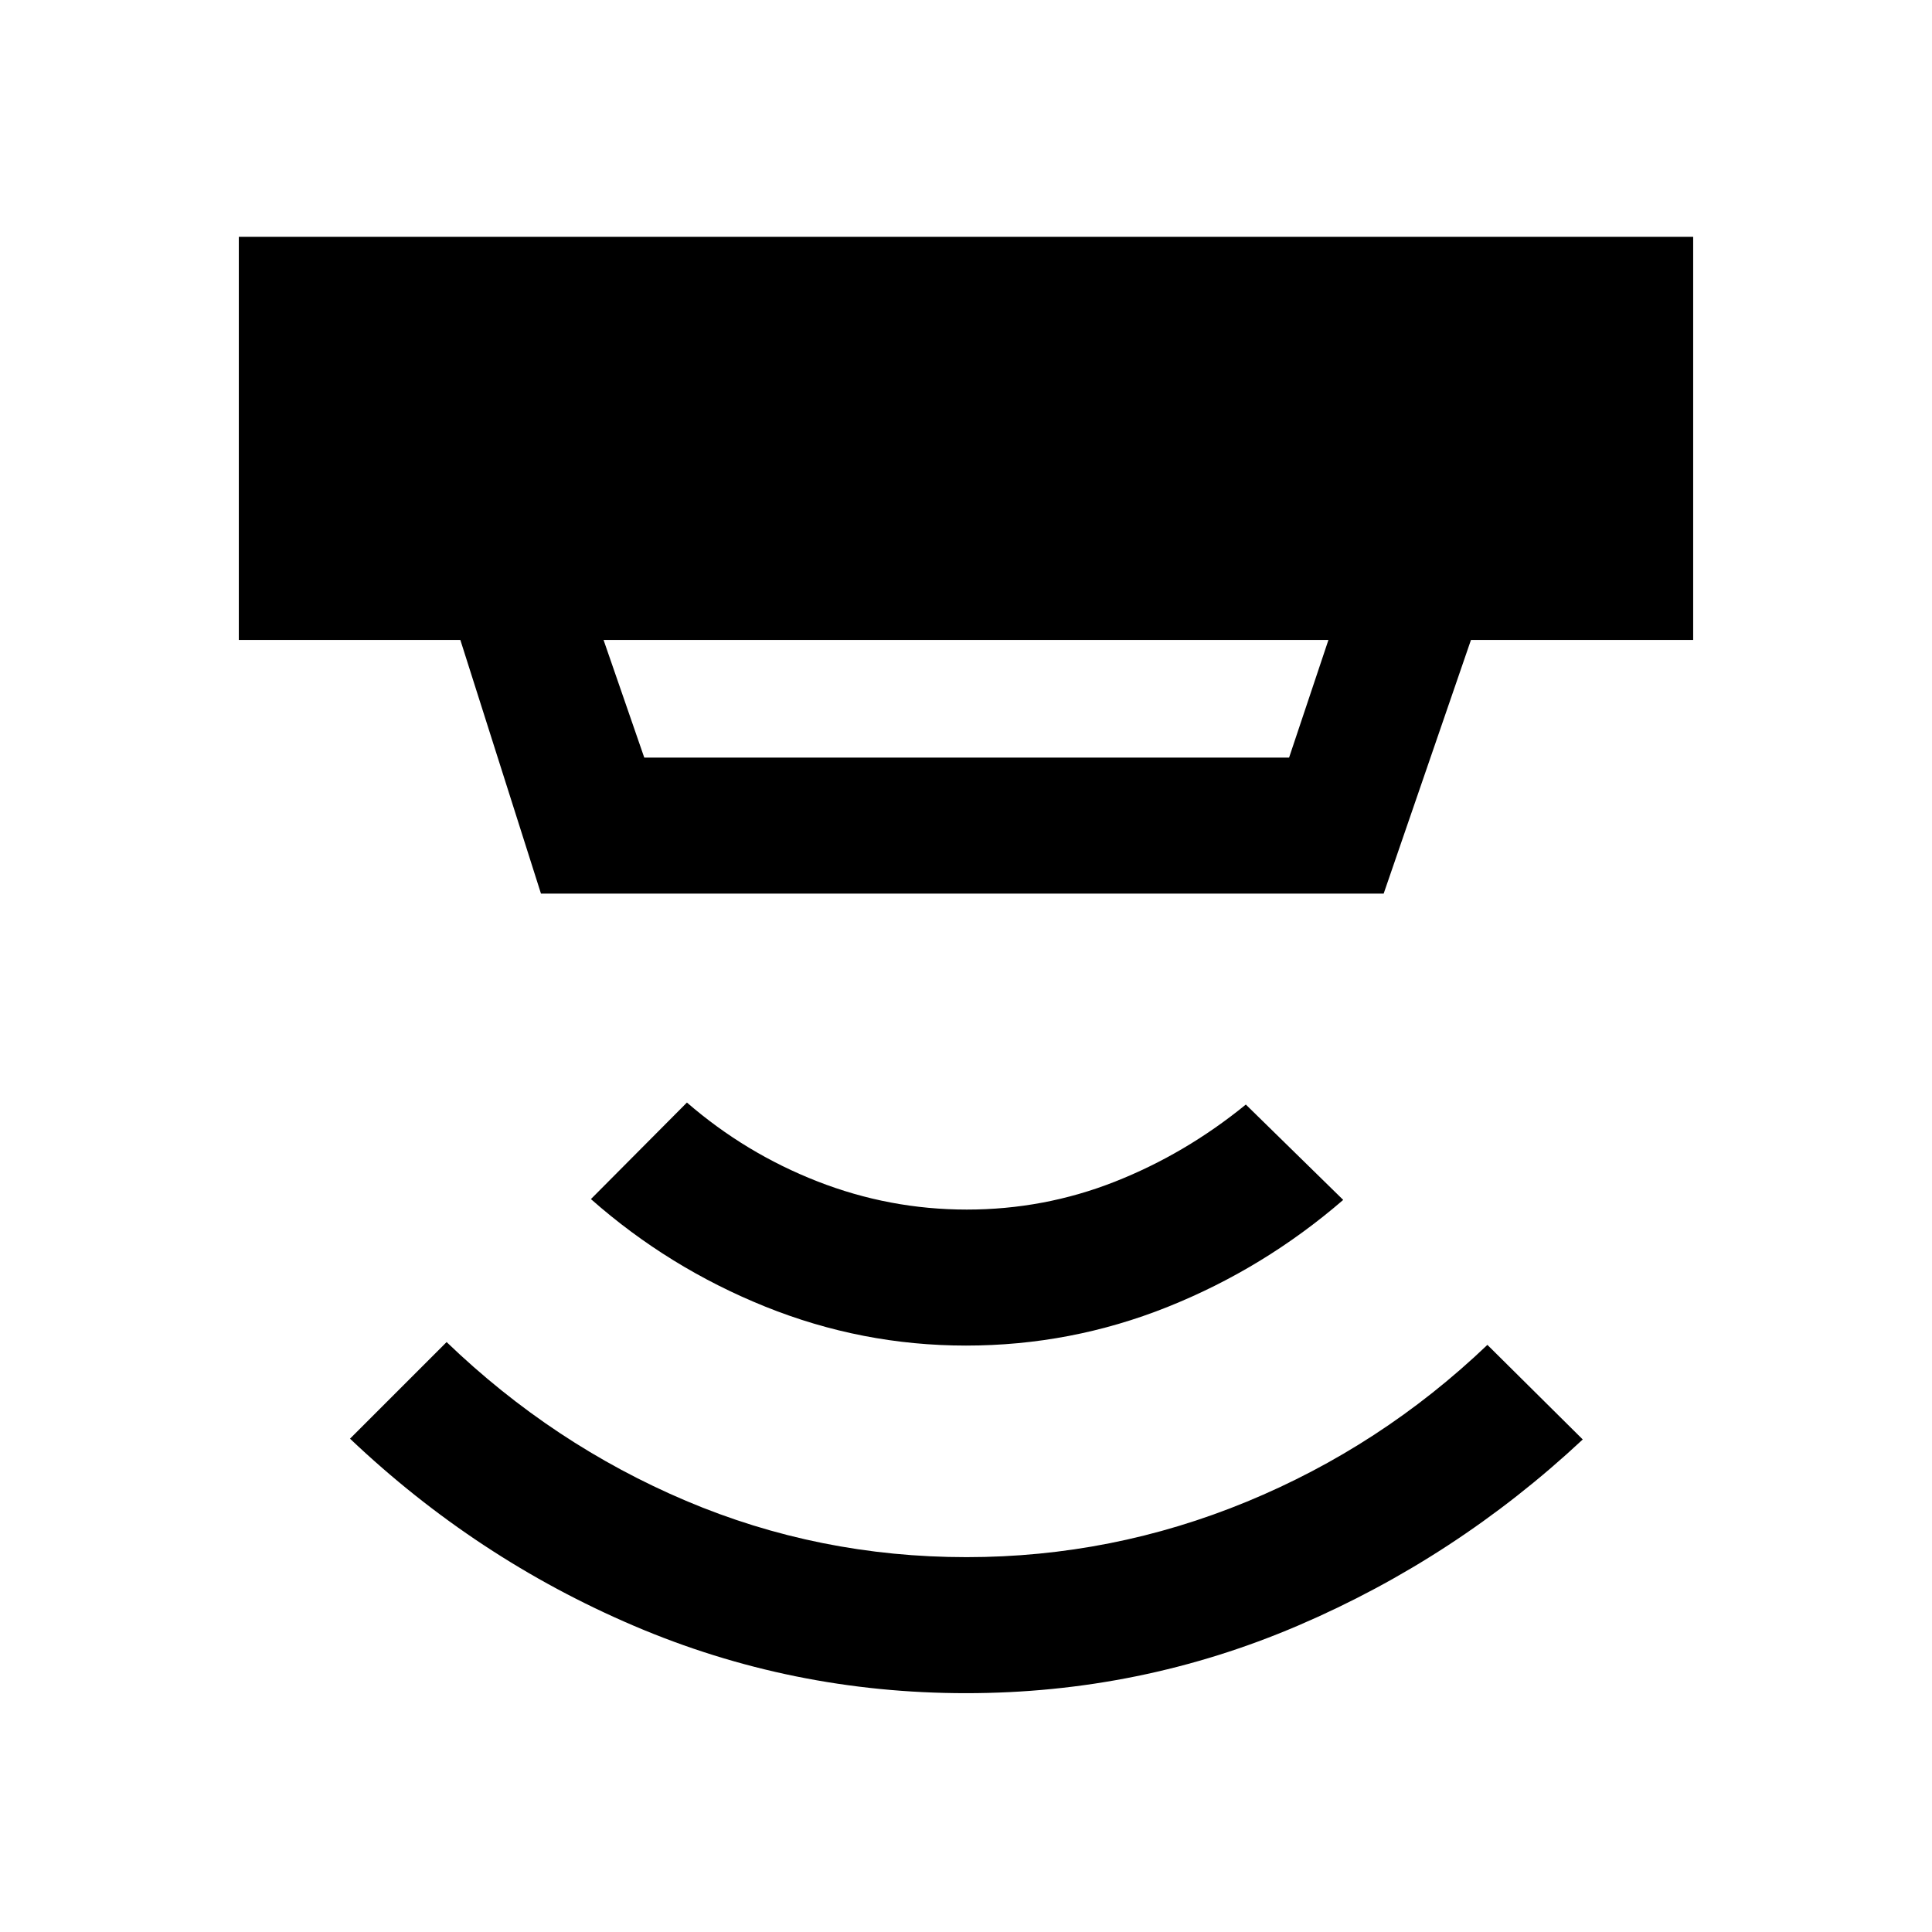 <svg xmlns="http://www.w3.org/2000/svg" height="40" viewBox="0 -960 960 960" width="40"><path d="M480-118.67q-86.61 0-164.97-33.45t-141.11-93.01l48-48q52.88 50.85 118.9 78.86 66.03 28.01 139.44 28.01 72.36 0 139.15-27.51t119.67-77.97l47.38 47q-63.03 58.89-141.44 92.48T480-118.67Zm0-172.72q-51.72 0-99.74-19.35-48.03-19.36-86.64-53.44l47.71-47.97q29.13 25.23 64.9 39.2 35.77 13.98 74.15 13.98 38.39 0 73.47-13.81 35.07-13.81 65.2-38.37l48.38 47.38q-39.41 34.05-87.37 53.22Q532.1-291.39 480-291.39ZM299.9-642.03l20.23 58.47h320.41l19.56-58.47H299.9Zm-31.1 126.05-40.06-126.05H118.67v-200.3h722.66v200.3H730.92l-43.38 126.05H268.8Z"/></svg>